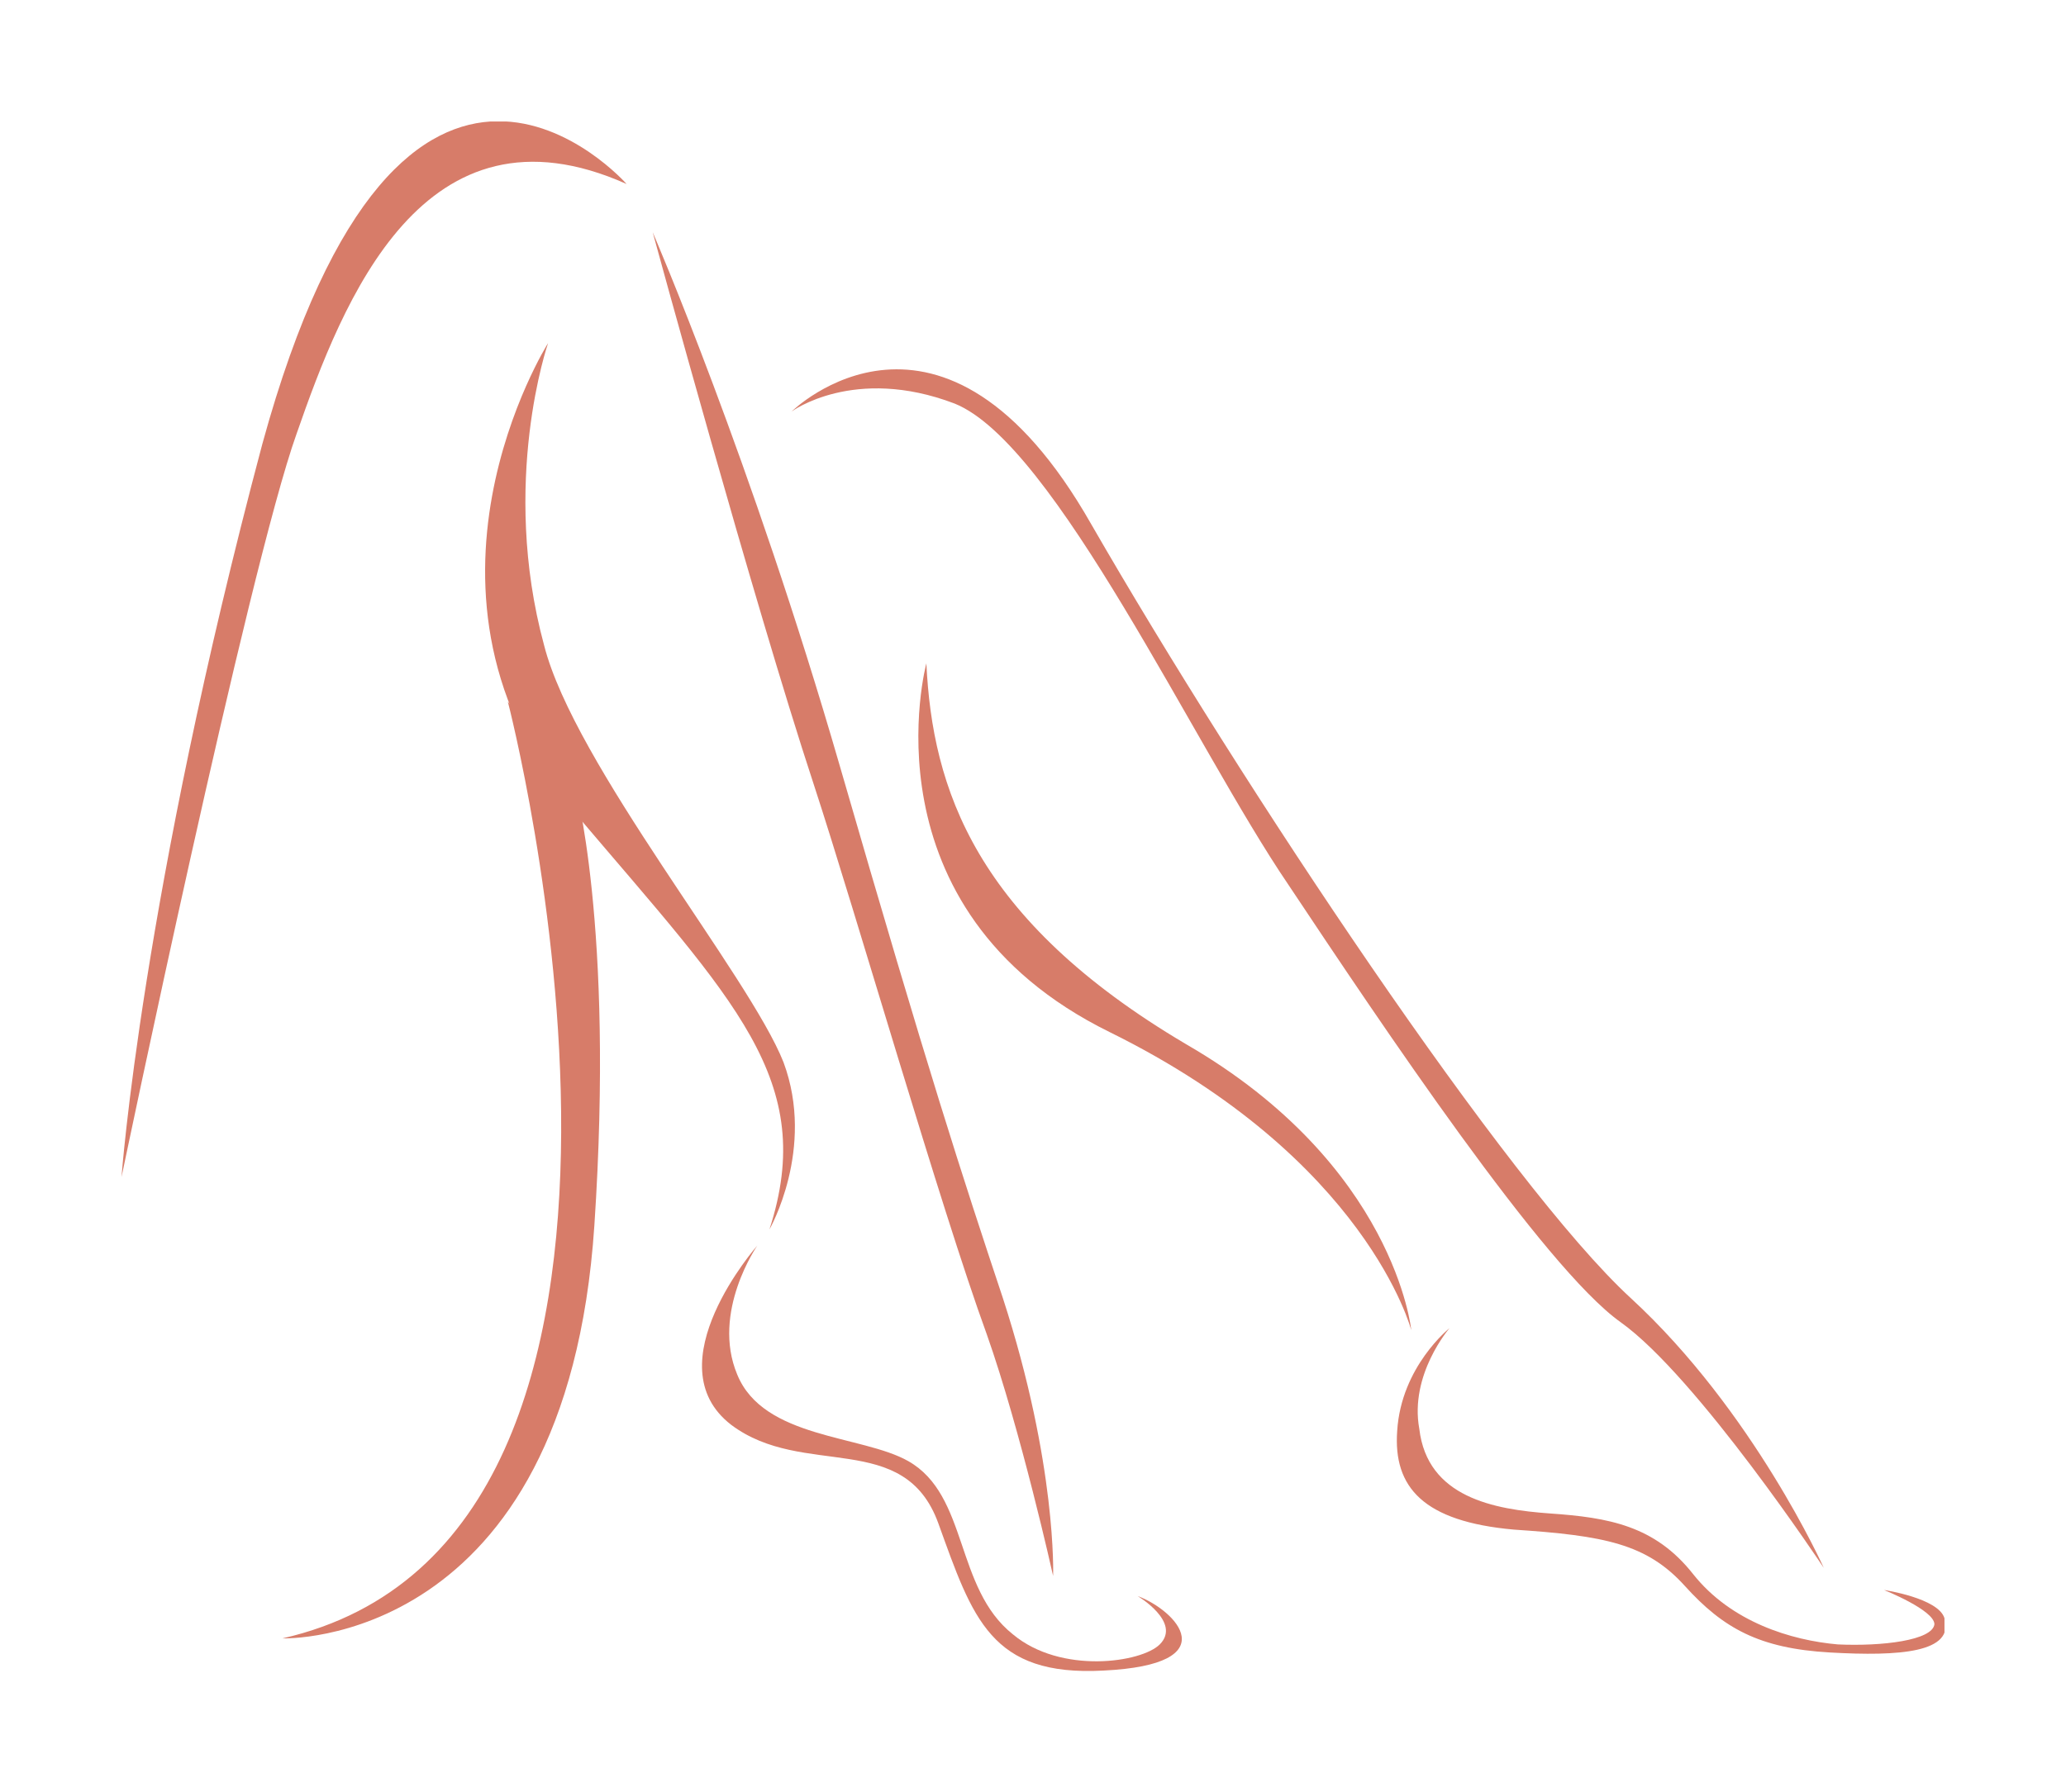 <svg width="68" height="59" fill="none" xmlns="http://www.w3.org/2000/svg"><g clip-path="url(#clip0)" filter="url(#filter0_d)" fill="#D77C69"><path d="M20.622 2.056s-7.35-8.357-11.986 8.555C4.662 25.533 4 34.75 4 34.75S8.172 14.723 9.762 10.28c1.523-4.377 4.172-11.208 10.86-8.223zM21.483 3.647s3.245 7.495 6.16 17.575c2.913 10.08 4.04 13.53 5.364 17.509 1.788 5.504 1.655 9.152 1.655 9.152s-1.06-4.775-2.185-7.959c-1.523-4.178-4.305-13.86-5.695-18.105-1.987-6.035-5.299-18.172-5.299-18.172z"/><path d="M18.04 7.295s-5.232 8.29.927 15.519c5.232 6.168 7.947 8.754 6.358 13.662 0 0 1.523-2.653.463-5.505-1.126-2.852-6.887-9.815-7.88-13.728-1.458-5.372.132-9.948.132-9.948zM24.927 37.006s-3.444 3.913-.86 5.903c2.383 1.79 5.695.133 6.82 3.25 1.126 3.117 1.722 5.04 5.43 4.84 4.107-.198 2.385-1.989 1.127-2.453 0 0 1.457.862.728 1.592-.596.597-3.245.995-4.834-.332-1.92-1.525-1.457-4.576-3.444-5.703-1.523-.863-4.768-.73-5.63-2.852-.86-2.056.663-4.245.663-4.245zM26.053 9.55s4.967-4.908 9.867 3.714c4.967 8.622 13.71 21.753 17.749 25.467 4.04 3.714 6.358 8.887 6.358 8.887s-4.173-6.3-6.69-8.091c-2.516-1.79-7.88-9.816-10.926-14.392-3.113-4.576-7.683-14.524-10.994-15.85-3.311-1.26-5.364.265-5.364.265zM30.49 17.84s-2.185 8.09 6.027 12.136c8.476 4.178 9.933 9.816 9.933 9.816s-.53-5.439-7.417-9.418c-6.953-4.111-8.344-8.422-8.543-12.534z"/><path d="M47.709 39.726s-1.59 1.26-1.722 3.382c-.133 1.857.86 2.984 3.84 3.25 2.981.199 4.372.464 5.63 1.857 1.258 1.392 2.45 2.055 4.768 2.188 2.318.133 4.106 0 3.775-1.127-.199-.664-1.987-.929-1.987-.929s1.656.663 1.656 1.128c-.066.53-1.722.73-3.179.663-1.523-.133-3.51-.73-4.768-2.321-1.258-1.592-2.782-1.857-4.702-1.99-1.854-.133-4.04-.53-4.305-2.785-.33-1.791.994-3.316.994-3.316zM16.715 19.1s7.153 27.523-7.417 30.839c0 0 9.338.331 10.265-13.596.662-9.948-.662-14.59-.662-14.59L16.715 19.1z"/></g><defs><clipPath id="clip0"><path fill="#fff" transform="translate(4)" d="M0 0h60v51H0z"/></clipPath><filter id="filter0_d" x="0" y="0" width="68" height="59" filterUnits="userSpaceOnUse" color-interpolation-filters="sRGB"><feFlood flood-opacity="0" result="BackgroundImageFix"/><feColorMatrix in="SourceAlpha" values="0 0 0 0 0 0 0 0 0 0 0 0 0 0 0 0 0 0 127 0"/><feOffset dy="4"/><feGaussianBlur stdDeviation="2"/><feColorMatrix values="0 0 0 0 0 0 0 0 0 0 0 0 0 0 0 0 0 0 0.25 0"/><feBlend in2="BackgroundImageFix" result="effect1_dropShadow"/><feBlend in="SourceGraphic" in2="effect1_dropShadow" result="shape"/></filter></defs></svg>